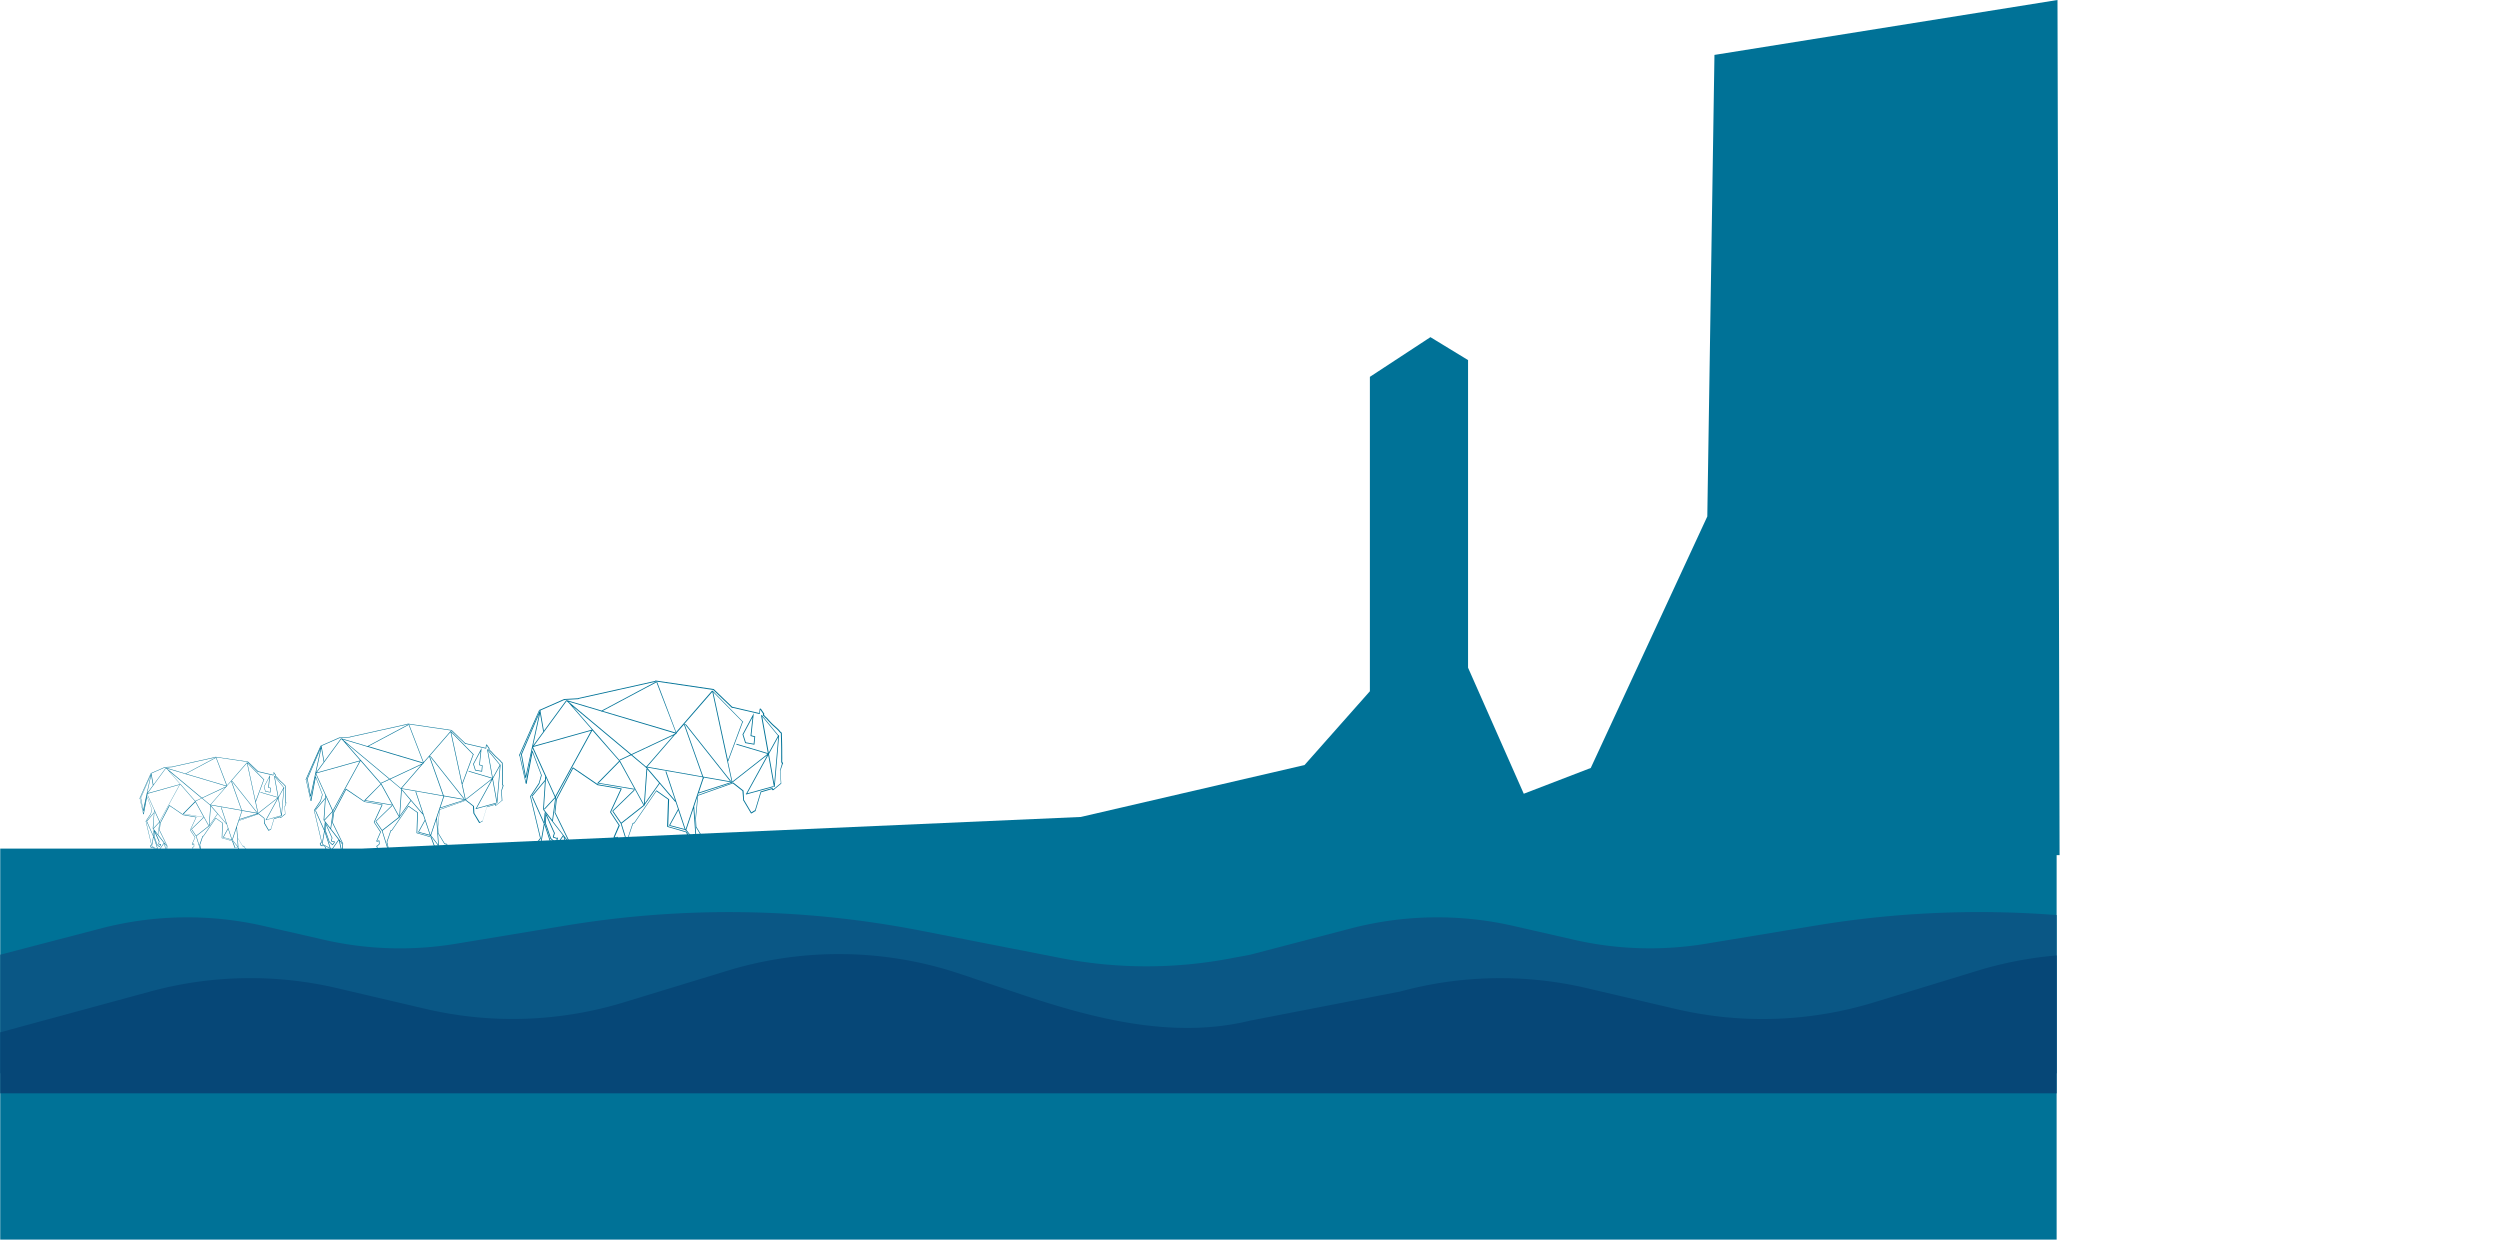 <svg xmlns="http://www.w3.org/2000/svg" xmlns:xlink="http://www.w3.org/1999/xlink" viewBox="0 0 1702 843.91"><defs><style>.cls-1{fill:none;}.cls-2{fill:#007297;}.cls-3{clip-path:url(#clip-path);}.cls-4{fill:#0a5785;}.cls-5{fill:#064777;}</style><clipPath id="clip-path"><rect class="cls-1" x="0.16" y="598.87" width="1400" height="164.97"/></clipPath></defs><title>work-landscape-waves</title><g id="Layer_2" data-name="Layer 2"><g id="Layer_16" data-name="Layer 16"><path class="cls-2" d="M533.09,519.73a.28.28,0,0,0,0-.19l-.56-.93c0-.28,0-.56,0-.83v-.3c.06-1.43,0-2.88,0-4.28,0-.59,0-1.18,0-1.76,0-3.57-.1-7.47-.26-12.28a.55.55,0,0,0-.16-.37.86.86,0,0,0-.32-.32,3.38,3.38,0,0,1-.84-.85l-.28-.35c-.5-.57-1.05-1.1-1.59-1.6s-.91-.83-1.37-1.24c-.74-.65-1.5-1.32-2.17-2-1-1-2.14-2.25-3.22-3.53a3,3,0,0,0-.59-.51l-.24-.18a2.38,2.38,0,0,1-.4-.46,3.88,3.88,0,0,0-.34-.43,3.73,3.73,0,0,0-.66-.51l.21-.63a1.26,1.26,0,0,0-.06-.41l-2.2-3.24a.28.28,0,0,0-.39-.07l-.07,0h-.08a.28.28,0,0,0-.31.25l-.31,2.74-18.15-4.24a.28.28,0,0,0-.2,0l-12.51-12-.07-.06a.27.27,0,0,0-.18-.06l-39.45-5.8a.28.28,0,0,0-.32.24v.06l-52.33,11.64a.28.28,0,0,0-.19.15l-9.22.51-.09,0-.08,0-16.32,7.22-.1,0a.28.28,0,0,0-.33.21l-.13.06a1.27,1.27,0,0,0-.24.23l-13.58,30.47a.28.28,0,0,0,.14.37l.16.07,4.19,18.81a.28.28,0,0,0,.33.21l.36-.08a.28.28,0,0,0,.21-.33l-.1-.43,3.85-20.43,5.83,15.44-1.55,5.43L361,542a1.27,1.27,0,0,0-.06.36l6.74,28.24L366.65,572a.28.28,0,0,0-.18.25l-.1.14a.28.28,0,0,0,.06.39l.25.18.36,1.12a.28.28,0,0,0,.35.18l.09,0a.28.28,0,0,0,.28.26h2.76l2,4.4a1.2,1.2,0,0,0,.42.28h8.95l4.85.64a.27.27,0,0,0,.21-.06.28.28,0,0,0,.11-.19l0-.36A.28.28,0,0,0,387,579l0,0,.39-6.21,0,0a.28.28,0,0,0,.13-.37l-.14-.29a.3.3,0,0,0-.06-.13l-9.25-18.88,1-8.82,11.09-21.1,16.64,11.36.09,0,.09,0,15.53,2.68-7.09,15.39a.28.28,0,0,0,0,.23h0a.28.28,0,0,0,0,.21l5.78,8.78L417.7,570a.28.28,0,0,0,.15.37l0,0v0a.28.28,0,0,0,.34.21l1.75-.4.1,2.58-1.69,1.53h-.09l-.35.12a.28.28,0,0,0-.18.36l1.26,3.69,0,.16a.28.28,0,0,0,.22.31l.05,0a.28.28,0,0,0,.21,0h0l9.63,1.25h0a4.32,4.32,0,0,1,.44-.35.28.28,0,0,0,0-.21l-2-8.67,3.45-10.19.51-.18h0a.29.29,0,0,0,.21,0,.28.28,0,0,0,.18-.12l.08-.12a.35.35,0,0,0,.12-.15l0,0,14.78-21.51,7.92,5.63-.63,18.21a.28.28,0,0,0,.08.2l.06.05a.28.28,0,0,0,.2.21l12.65,3.68,2.92,8v.14a.28.28,0,0,0,.3.26l3.62-.32,1.15,3.6a.28.28,0,0,0,0,.12v.37a.28.28,0,0,0,.29.27l9.48-.37a.28.28,0,0,0,.19-.09l0,0a.28.28,0,0,0,.19-.17l.17-.47.08-.08a.28.28,0,0,0,0-.4l0,0a.32.32,0,0,0-.09-.09l-3.33-3.5,0-.94a.61.61,0,0,0-.34-.35l-2-.38-5.69-9.41-.3-5.47a.2.2,0,0,0,0-.11l1.49-15.58,23.64-8.35,6.54,5.15L506,545a.28.28,0,0,0,.23.26l4.94,8.36a.28.28,0,0,0,.17.13.28.28,0,0,0,.2,0,.28.28,0,0,0,.18,0l2.37-1.47,0,0a.28.28,0,0,0,.35-.19l0-.14a.32.32,0,0,0,0-.1v0l3.75-12.46,7.18-2.13.62.67a.28.28,0,0,0,.2.09.25.25,0,0,0,.2-.08l.1-.09a.28.28,0,0,0,.2-.06l5-4.14a.28.28,0,0,0,.13-.08.28.28,0,0,0,.07-.21l-.58-8.64,1.6-4.7A.28.28,0,0,0,533.09,519.73ZM531,524.5a.28.28,0,0,0,0,.11l.57,8.53-4.87,4h0a.28.28,0,0,0-.21.07l-.05,0-.55-.59a.28.28,0,0,0-.28-.08L518,538.81a.28.28,0,0,0-.19.19L514,551.62a.28.28,0,0,0-.13,0l-2.33,1.44h0l-4.9-8.29a.28.28,0,0,0-.09-.09l-.35-6.33a.28.28,0,0,0-.11-.2l-6.77-5.33a.28.28,0,0,0-.27,0l-23.92,8.45-.28.83-1.47,15.33a.25.25,0,0,0,.06.17l.3,5.41a.28.28,0,0,0,0,.13l5.79,9.57a.28.28,0,0,0,.19.13l1.9.37,0,0,.08.06,0,.8a.28.28,0,0,0,.08.18l3.34,3.51v0l-.1.28a.5.5,0,0,0-.17.05.28.28,0,0,0-.1.14l-8.88.34a.28.28,0,0,0,0-.16l-1.28-4a.27.27,0,0,0-.29-.19l-3.57.31a.29.29,0,0,0,0-.08l-2.94-8a.28.28,0,0,0-.18-.17l-12.53-3.64a.28.28,0,0,0-.17-.24l.62-18.1a.28.28,0,0,0-.12-.24l-8.27-5.88a.28.28,0,0,0-.39.07l-15,21.81,0,0h0a.27.27,0,0,0-.14,0l-.77.27a.28.28,0,0,0-.17.17L427.17,571a.28.28,0,0,0,0,.15l1.92,8.49a.28.28,0,0,0-.1.11l-9.38-1.21a.28.28,0,0,0,0-.07L418.42,575a.28.28,0,0,0,.18-.07l2-1.76a.28.28,0,0,0,.09-.22l-.12-3a.28.28,0,0,0-.34-.26l-1.83.42,0,0,3.48-8a.28.28,0,0,0,0-.27L416.06,553a.28.28,0,0,0,0-.37l7.14-15.48a.28.28,0,0,0-.21-.39l-15.63-2.7a.28.28,0,0,0-.44-.18l-16.69-11.39a.29.29,0,0,0-.23,0,.28.28,0,0,0-.18.14l-11.26,21.43a.28.28,0,0,0,0,.1l-1,9a.28.28,0,0,0,0,.15l9.31,19h0v0l0,.09a.28.28,0,0,0-.1.2l-.41,6.58a.28.28,0,0,0,0,.07l-4.53-.6h-8.72a.28.28,0,0,0-.11-.14.28.28,0,0,0-.17,0l-1.73-3.91-.4-.22-.16-.09-.51-.28h-2v-.05a.28.28,0,0,0-.28-.28h-.19l-.08,0-.31-1a.27.27,0,0,0-.19-.17h0l0,0,0,0,1.19-1.63a.28.28,0,0,0,0-.23l-6.71-28.11a.28.28,0,0,0,.07-.4l5.69-8.59a.28.28,0,0,0,0-.08l1.59-5.56a.28.28,0,0,0,0-.18l-6.22-16.46a.28.28,0,0,0-.29-.18.28.28,0,0,0-.25.23l-4,21-.68-3.06h0l0-.12-3.3-14.79a.28.28,0,0,0-.16-.19l0,0,10.51-23.57,2.83-6.6.14.06.09-.42,0-.14.19,0,.35.07,0,.09,16-7.05a.28.28,0,0,0,.47-.11l9.22-.51a.28.28,0,0,0,.21-.11.28.28,0,0,0,0-.09l52.28-11.63a.28.28,0,0,0,.21-.2l.59.09.13-.05,0,.07,38.4,5.65,12.76,12.21a.28.28,0,0,0,.45-.09l18.18,4.25a.28.28,0,0,0,.22,0,.28.28,0,0,0,.12-.2l.32-2.79h0l1.91,2.81a.28.28,0,0,0,.05.38l-.2.59a.31.31,0,0,0,.14.34,4.05,4.05,0,0,1,.72.53,3.37,3.37,0,0,1,.29.37,2.79,2.79,0,0,0,.5.57l.26.2a2.52,2.52,0,0,1,.49.42c1.09,1.3,2.25,2.53,3.25,3.56.69.72,1.46,1.4,2.21,2.05.46.41.92.81,1.36,1.22s1.07,1,1.55,1.56l.27.33a3.83,3.83,0,0,0,1,1,.3.3,0,0,1,.13.13.29.29,0,0,0,.08.09c.16,4.8.24,8.7.26,12.26,0,.59,0,1.18,0,1.77,0,1.4,0,2.84,0,4.25v.3c0,.3,0,.61,0,.91a.28.28,0,0,0,0,.16l.46.78a.28.28,0,0,0,0,.39Z"/><path class="cls-2" d="M371.52,553.71a.28.28,0,0,0-.23.27l-.17,6.67a.28.28,0,0,0,0,.1l3.5,10.13a.28.28,0,0,0,.07.11l2.89,2.69a.28.28,0,0,0,.19.07h0a.28.28,0,0,0,.2-.11l1.73-2.19a.28.28,0,0,0,.06-.19l0-.78a.31.31,0,0,0-.33-.26.28.28,0,0,0-.25.19l0,.08-2.05-.66a.28.28,0,0,0-.11-.21l.74-2.41a.28.28,0,0,0-.08-.29l-.09-.05L371.88,554l-.18-.24A.27.27,0,0,0,371.52,553.71Zm.3,1.53,5.31,12-.75,2.44a2.47,2.47,0,0,1,.14.44.28.28,0,0,0,.16.14l2.56.82v.07l-1.48,1.87-2.62-2.43-3.46-10Z"/><path class="cls-2" d="M511.77,500.63l-.22,0,1.63-15.11L505.48,500l1.84,5.88,6.28,1.1.54-5.67-2.38-.6Zm1.76,1.12-.43,4.58-5.34-.94-1.67-5.33,6.23-11.74-1.38,12.78.14,0v0Z"/><path class="cls-2" d="M475.78,540.12l22.39-7.24.12.16.37-.29.14,0,0-.16,23.62-18.54-14.4,26.26-.28.08.14.53,18.8-5.18-.14-.53-17.79,4.9,14.28-26,3.86,21.59.27,0,.27,0,2.93-34.41.14-.11-.12-.14,0-.48-.47,0-11.31-13.78-.21.17-.27,0,4.61,25.79-21.29-6.35-.16.52,21.29,6.35-24,18.85-3-13.85.18.07,9.86-26.51,0,0,.39-.38-.22-.23v0l-.07,0-20.57-21-.19.19-.21-.18-24.43,28.16L447.28,464l0-.07-.13.05-.38.14,13.31,34.66,0,0L410.33,484l36.52-19.46-.26-.48-37,19.71-23.82-7.11-.08.26h0l-.22-.16-15.2,20.78L368,484.34l.15-.69,0-.09-.35-.07-.19,0,0,.14-.09.42-.14-.06-2.83,6.6L354.47,514l.33.14,2.71,15,0,.12h0l.15,0-.06.29.53.12,4.41-20.35,8.65,19.1-.17,2.59-8.91,10.7.42.35L371,531.87l-1.28,19.19.27,0-.22.17,1.49,1.94-.46,0-.47,6.54-7.82-17.62-.5.22,8.23,18.54-2.07,11.91.27,0-.13.24,1.75,1,.51.28.16.09.4.22,4.55,2.49,0,.08.08,0,1.29.7.08.05,0,.27,8.63.64v0l.46-.1-1.89-8.51,2,2.65.43-.33-2.75-3.57v0h0l-7.73-10,.13,0,2.18-16.35-.15,0,24.73-45.19.2-.06L421.52,518l-14.95,15.21.39.38.33-.33,0,.14,25.06,4.22L438,548l.29-.16-.23.33,0,0L422.9,560.12l-5.43-7.93L432,538.1l-.38-.39L416.93,552l.19.2-.22.15,5.7,8.32,5.8,18.67.52-.16-5.73-18.44h0l0-.09L439,548.2l-.07-.09,0-.22,10.16-14.38,10.59,12.38.21-.18,1.74,5.23-.07,0-6,10.9.24.13-.07.26L466.32,565l.13.39.45-.15,6.95,9,.43-.33-.19-.24.25,0L472.58,549l2.3-6.89.28-.83.51-1.53Zm51.32-6.57-3.61-20.22,6.32-11.53Zm-8.17-45.71,10.74,13.08-6.33,11.55Zm4,25.45-.06.12-.14-.18Zm-47.16,26.27,3.14-9.43.36-.13-.16-.46,0-.09-.07,0,0-.14,18.49,3.24Zm29.56-48.22-9.76,26.24-10-46.35ZM484.95,471l13.14,61.12-19.32-3.38L466,492.77Zm-24.75,28.86-.1-.21.11-.12.26.08.08-.26.25-.1-.1-.27,4.94-5.69,12.53,35.35L440.64,522l19.07-22Zm-29.94,14,28.24-13.25L440,521.92l-.16,0Zm-21.07-29.61.16.3.3-.16,50,14.92-.25.29-29.58,13.88-42.3-35.37-.39-.44Zm-39.38,13.82.11,0-7,9.53,4.74-21.83Zm-11.89,30.14-2.65-14.61h0L367.07,486Zm10.83,44.42,1.93-11.09,4.78,14.75Zm16.84,5.58-7.93-.58,5.92-8.46Zm-2.34-9.52-6,8.58-1.09-.6L371.06,561l-.31.1,0-.27h0v0l.09-.49h0l.5-7,.35.46.18.24Zm-7.3-10.35L370.26,551l1.33-19.84.06-.07,0,0,.11-1.64,6,13.3-7.4,8,.4.37,7.23-7.81Zm2.1-16.26-6.26-13.83,0-.23h-.12l-8.81-19.45,39.59-11.08Zm24.78-45.27-39.38,11,22.3-30.48,1.37,1.14,15.79,18.16ZM407.63,533l14.19-14.45L432,537.06Zm30.77,14.68-16.28-29.71-.24.13h0l.21-.18-18.53-21.29,0-.06-.16-.09-13.68-15.73,39.49,33-7.43,3.49.23.49,7.66-3.59,9.83,8.22,1,1.18-.41,0Zm.6-.8,1.66-23.17,8.06,9.42Zm17.2,14.91,5.62-10.22,4.28,12.88Zm17.55,11.46-6.48-8.34,4.84-14.53ZM472,548.87h0v.06l-5.22,15.67-.06,0-13.13-39.52-.52.17L459.68,545l-19.25-22.5,37.92,6.64.13.36Z"/><rect class="cls-2" x="481.69" y="487.69" width="0.54" height="49.39" transform="translate(-214.07 410.56) rotate(-38.43)"/><path class="cls-2" d="M342.79,534.89a.21.21,0,0,0,0-.14l-.42-.7c0-.21,0-.42,0-.62v-.22c0-1.07,0-2.16,0-3.21,0-.44,0-.88,0-1.32,0-2.68-.07-5.6-.19-9.21a.41.41,0,0,0-.12-.28.64.64,0,0,0-.24-.24,2.53,2.53,0,0,1-.63-.63l-.21-.26c-.37-.43-.79-.83-1.19-1.2s-.68-.62-1-.93c-.55-.49-1.12-1-1.63-1.52-.74-.77-1.61-1.69-2.42-2.65a2.28,2.28,0,0,0-.44-.38l-.18-.14a1.78,1.78,0,0,1-.3-.35,2.91,2.91,0,0,0-.26-.32,2.8,2.8,0,0,0-.5-.38l.16-.47a.94.94,0,0,0,0-.3L331.51,507a.21.21,0,0,0-.29-.06l-.05,0h-.06a.21.21,0,0,0-.23.18l-.24,2.05L317,506a.21.21,0,0,0-.15,0l-9.38-9-.05,0a.2.2,0,0,0-.14,0l-29.58-4.35a.21.21,0,0,0-.24.18v0l-39.24,8.73a.21.21,0,0,0-.14.12l-6.91.38h-.06l-.06,0-12.24,5.41-.07,0a.21.21,0,0,0-.25.16l-.1,0a.95.95,0,0,0-.18.18L208.07,530.7a.21.21,0,0,0,.11.28l.12.05,3.14,14.1a.21.21,0,0,0,.25.16l.27-.06a.21.21,0,0,0,.16-.25l-.07-.32,2.89-15.32,4.37,11.57L218.14,545l-4.36,6.58a1,1,0,0,0,0,.27L218.79,573,218,574.1a.21.21,0,0,0-.14.19l-.08.11a.21.21,0,0,0,0,.29l.19.14.27.84a.21.21,0,0,0,.26.14l.06,0a.21.21,0,0,0,.21.2h2.07l1.47,3.3a.9.9,0,0,0,.32.21h6.71L233,580a.2.2,0,0,0,.16,0,.21.21,0,0,0,.08-.14l0-.27a.21.21,0,0,0,0-.16l0,0,.29-4.66,0,0a.21.21,0,0,0,.1-.28l-.11-.22a.23.23,0,0,0,0-.1l-6.93-14.16.74-6.61,8.31-15.82L248.1,546l.07,0,.07,0,11.64,2-5.32,11.54a.21.21,0,0,0,0,.17h0a.21.21,0,0,0,0,.16l4.33,6.58-2.64,6.09a.21.21,0,0,0,.11.28h0v0a.21.21,0,0,0,.25.16l1.31-.3.08,1.93-1.27,1.15h-.07l-.26.09a.21.21,0,0,0-.13.27l.94,2.77,0,.12a.21.21,0,0,0,.17.23l0,0a.21.21,0,0,0,.16,0h0l7.22.94h0a3.24,3.24,0,0,1,.33-.26.21.21,0,0,0,0-.16l-1.47-6.5,2.59-7.64.38-.13h0a.21.21,0,0,0,.16,0,.21.21,0,0,0,.13-.09l.06-.09a.26.26,0,0,0,.09-.11v0l11.08-16.13,5.94,4.22-.47,13.65a.21.21,0,0,0,.06.15l0,0,0,.06a.21.21,0,0,0,.13.1l9.48,2.76,2.19,6v.11a.21.21,0,0,0,.23.19l2.72-.24.86,2.7a.21.21,0,0,0,0,.09v.28a.21.21,0,0,0,.22.2l7.11-.28a.21.21,0,0,0,.15-.07l0,0a.21.21,0,0,0,.14-.13l.13-.35.06-.06a.21.21,0,0,0,0-.3l0,0a.24.24,0,0,0-.07-.07l-2.5-2.62,0-.7a.45.45,0,0,0-.26-.26l-1.48-.29-4.27-7.05-.23-4.1a.15.15,0,0,0,0-.08l1.12-11.68,17.72-6.26,4.91,3.86.27,4.82a.21.21,0,0,0,.17.2l3.71,6.27a.21.21,0,0,0,.13.1.21.21,0,0,0,.15,0,.21.21,0,0,0,.14,0l1.78-1.1h0a.21.21,0,0,0,.26-.14l0-.11a.24.24,0,0,0,0-.07v0l2.81-9.34,5.39-1.6.46.5a.21.21,0,0,0,.15.07.19.19,0,0,0,.15-.06l.07-.07a.21.21,0,0,0,.15,0l3.78-3.1a.21.21,0,0,0,.1-.06A.21.21,0,0,0,342,545l-.43-6.48,1.2-3.52A.21.21,0,0,0,342.79,534.89Zm-1.6,3.57a.21.21,0,0,0,0,.08l.43,6.39-3.65,3h0a.21.21,0,0,0-.16.06l0,0-.41-.44a.21.21,0,0,0-.21-.06l-5.62,1.67a.21.21,0,0,0-.14.14l-2.85,9.46-.1,0-1.75,1.08h0L323,553.7a.21.21,0,0,0-.06-.07l-.26-4.74a.21.21,0,0,0-.08-.15l-5.07-4a.21.21,0,0,0-.2,0L299.35,551l-.21.63L298,563.16a.19.19,0,0,0,0,.13l.23,4.06a.21.21,0,0,0,0,.1l4.34,7.18a.21.21,0,0,0,.14.1l1.43.27,0,0,.06,0,0,.6a.21.21,0,0,0,.06.14l2.51,2.63v0l-.08.21a.38.38,0,0,0-.12,0,.21.21,0,0,0-.08.11l-6.66.26a.21.21,0,0,0,0-.12l-1-3a.21.21,0,0,0-.22-.15l-2.68.24,0-.06-2.21-6a.21.21,0,0,0-.14-.13l-9.4-2.73a.21.21,0,0,0-.13-.18l.47-13.57a.21.21,0,0,0-.09-.18l-6.2-4.41a.21.21,0,0,0-.29.05l-11.23,16.35v0h-.12l-.58.2a.21.21,0,0,0-.13.13l-2.64,7.79a.21.21,0,0,0,0,.11l1.44,6.36a.21.21,0,0,0-.07.08l-7-.91a.21.21,0,0,0,0-.05l-.88-2.57a.21.21,0,0,0,.14-.05l1.46-1.32a.21.21,0,0,0,.07-.16l-.09-2.29a.21.21,0,0,0-.26-.2l-1.37.32,0,0,2.61-6a.21.21,0,0,0,0-.2L255,559.87a.21.21,0,0,0,0-.27L260.38,548a.21.21,0,0,0-.15-.29l-11.72-2a.21.21,0,0,0-.33-.13L235.66,537a.21.21,0,0,0-.17,0,.21.21,0,0,0-.13.11l-8.44,16.07a.21.21,0,0,0,0,.07l-.75,6.71a.21.21,0,0,0,0,.12l7,14.25h0l0,.07a.21.21,0,0,0-.08.15l-.31,4.94a.21.21,0,0,0,0,.05l-3.39-.45h-6.54a.21.21,0,0,0-.08-.1.21.21,0,0,0-.13,0l-1.3-2.93-.3-.17-.12-.07-.38-.21H219v0a.21.21,0,0,0-.21-.21h-.14l-.06,0-.23-.74a.2.2,0,0,0-.14-.13h0l0,0,0,0,.89-1.22a.21.21,0,0,0,0-.17l-5-21.08a.21.21,0,0,0,.05-.3l4.27-6.44,0-.06,1.19-4.17a.21.21,0,0,0,0-.13l-4.66-12.34a.21.21,0,0,0-.21-.13.21.21,0,0,0-.19.17l-3,15.78-.51-2.3h0l0-.09-2.47-11.09a.21.21,0,0,0-.12-.15h0L216.42,513l2.12-4.95.1,0,.07-.31,0-.1.14,0,.26.06v.07l12-5.29a.21.21,0,0,0,.35-.08l6.91-.38a.21.21,0,0,0,.16-.08.21.21,0,0,0,0-.07l39.2-8.72a.21.21,0,0,0,.16-.15l.44.06.1,0,0,.06,28.79,4.23,9.57,9.16a.21.21,0,0,0,.34-.06l13.63,3.18a.21.21,0,0,0,.17,0,.21.21,0,0,0,.09-.15l.24-2.09h0l1.43,2.1a.21.21,0,0,0,0,.29l-.15.44a.23.23,0,0,0,.1.25,3,3,0,0,1,.54.4,2.52,2.52,0,0,1,.22.28,2.09,2.09,0,0,0,.38.43l.2.15a1.89,1.89,0,0,1,.37.31c.82,1,1.69,1.89,2.43,2.67.52.54,1.1,1,1.65,1.54.34.3.69.61,1,.92s.8.76,1.16,1.17l.2.25a2.87,2.87,0,0,0,.75.74.22.22,0,0,1,.09.09.22.22,0,0,0,.06.07c.12,3.6.18,6.52.19,9.2,0,.44,0,.88,0,1.33,0,1,0,2.13,0,3.19v.22c0,.23,0,.45,0,.68a.21.21,0,0,0,0,.12l.35.59a.21.21,0,0,0,0,.3Z"/><path class="cls-2" d="M221.65,560.37a.21.21,0,0,0-.17.2l-.12,5a.21.21,0,0,0,0,.07l2.63,7.59a.21.21,0,0,0,.06.09l2.17,2a.21.21,0,0,0,.14.06h0a.21.21,0,0,0,.15-.08l1.3-1.64a.21.21,0,0,0,0-.14l0-.58a.23.23,0,0,0-.25-.2.21.21,0,0,0-.19.14l0,.06-1.54-.49a.21.21,0,0,0-.08-.16l.56-1.8a.21.21,0,0,0-.06-.22l-.07,0-4.27-9.68-.14-.18A.2.2,0,0,0,221.65,560.37Zm.23,1.15,4,9-.56,1.83a1.86,1.86,0,0,1,.1.33.21.21,0,0,0,.12.1l1.92.62v.05l-1.11,1.4-2-1.82-2.6-7.51Z"/><path class="cls-2" d="M326.81,520.57l-.16,0,1.22-11.33-5.77,10.88,1.38,4.41,4.7.82.4-4.25-1.78-.45Zm1.32.84-.33,3.44-4-.7-1.25-4,4.67-8.8-1,9.58h.11Z"/><path class="cls-2" d="M299.82,550.18l16.79-5.43.09.12.28-.22.11,0,0-.12,17.71-13.9L324,550.34l-.21.06.11.39,14.1-3.88-.11-.39-13.33,3.67,10.7-19.52,2.89,16.18.2,0,.2,0,2.2-25.8.1-.08-.09-.11,0-.36-.35,0L332,510.12l-.16.13-.2,0,3.46,19.34-16-4.76-.12.39L335,530l-18,14.13-2.23-10.39.14.05,7.39-19.88,0,0,.29-.29-.17-.17v0l-.05,0L307,497.75l-.15.14-.15-.13-18.32,21.11-9.88-25.73,0-.06-.1,0-.28.11,10,26,0,0-37.25-11.12,27.38-14.59-.19-.36L250.19,508l-17.86-5.33-.06.2h0l-.16-.12-11.4,15.58L219,508.35l.11-.52v-.07l-.26-.06-.14,0,0,.1-.07.31-.1,0L216.42,513l-7.55,17.59.25.11,2,11.22,0,.09h0l.11,0,0,.21.4.09L215,527l6.48,14.32-.13,1.94-6.68,8,.31.26,6.32-7.59-1,14.39h.2l-.16.13,1.12,1.45-.35,0-.35,4.9-5.86-13.21-.37.17,6.17,13.9-1.55,8.93.2,0-.1.18,1.32.72.38.21.12.07.3.17,3.41,1.86,0,.06.06,0,1,.53.06,0v.2l6.47.48v0l.35-.08-1.42-6.38,1.53,2,.32-.25-2.07-2.67v0h0l-5.79-7.5h.09L227,551.95h-.11l18.54-33.88.15,0,13.59,15.62L247.93,545l.29.29.25-.25,0,.11,18.79,3.16,4.25,7.76.22-.12-.17.24,0,0-11.39,8.93-4.07-5.94L267,548.66l-.28-.29-11,10.69.14.15-.17.12,4.27,6.24,4.35,14,.39-.12-4.3-13.83h0l0-.07,11.87-9.31-.05-.07V556l7.62-10.78,7.94,9.28.16-.14,1.3,3.92-.06,0-4.49,8.17.18.1-.05.2,7.93,2.13.1.29.34-.11,5.21,6.71.32-.25-.14-.18h.18l-1.32-18.46,1.72-5.17.21-.63.38-1.15Zm38.47-4.92-2.71-15.16,4.74-8.64ZM332.17,511l8.05,9.81-4.75,8.66Zm3,19.08,0,.09L335,530Zm-35.36,19.7,2.36-7.07.27-.1-.12-.35,0-.07-.05,0,0-.1,13.86,2.43Zm22.16-36.15-7.32,19.68-7.47-34.75Zm-15.25-15.28,9.85,45.82-14.48-2.54-9.55-26.94ZM288.13,520l-.07-.16.08-.09.19.06.06-.2.19-.07-.08-.2,3.7-4.27,9.39,26.51-28.12-4.92,14.3-16.48Zm-22.45,10.53,21.17-9.93-13.86,16-.12,0Zm-15.8-22.2.12.22.23-.12,37.47,11.19-.19.21-22.18,10.4-31.71-26.52-.29-.33Zm-29.53,10.36h.09l-5.23,7.14,3.55-16.37Zm-8.92,22.59-2-11h0l8.87-20.68Zm8.12,33.3,1.45-8.31,3.58,11.06Zm12.63,4.18-5.94-.44,4.44-6.34Zm-1.75-7.14-4.5,6.43-.82-.45-3.81-11.77-.23.07,0-.2h0v0l.06-.37h0l.38-5.26.26.34.14.18ZM225,563.84l-4.26-5.52,1-14.87,0-.05,0,0,.08-1.23,4.51,10-5.55,6,.3.28,5.42-5.86Zm1.58-12.19-4.69-10.37v-.17h-.09l-6.6-14.58,29.68-8.31Zm18.58-33.94L215.59,526l16.72-22.85,1,.86,11.84,13.61Zm3.61,27.1L259.37,534,267,547.89Zm23.07,11-12.21-22.28-.18.1h0l.15-.13-13.89-16,0,0-.12-.06-10.26-11.79,29.61,24.76L259.36,533l.17.37,5.75-2.69,7.37,6.16.76.88-.3,0Zm.45-.6,1.25-17.37,6,7.06Zm12.9,11.18,4.21-7.66,3.21,9.65ZM298.31,575l-4.86-6.26,3.63-10.89ZM297,556.74h0v0l-3.92,11.75h0l-9.84-29.63-.39.13,4.94,14.86L273.32,537l28.43,5,.1.27Z"/><rect class="cls-2" x="304.25" y="510.87" width="0.41" height="37.03" transform="translate(-263.09 303.92) rotate(-38.43)"/><path class="cls-2" d="M194.93,546.61a.15.15,0,0,0,0-.11l-.31-.52c0-.15,0-.31,0-.46v-.16c0-.79,0-1.6,0-2.38,0-.33,0-.65,0-1,0-2-.05-4.16-.14-6.83a.3.3,0,0,0-.09-.21.48.48,0,0,0-.18-.18,1.88,1.88,0,0,1-.47-.47l-.16-.19c-.28-.32-.59-.61-.88-.89l-.76-.69c-.41-.36-.83-.73-1.21-1.13-.55-.57-1.19-1.25-1.79-2a1.69,1.69,0,0,0-.33-.29l-.14-.1a1.32,1.32,0,0,1-.22-.26,2.16,2.16,0,0,0-.19-.24,2.07,2.07,0,0,0-.37-.28l.12-.35a.7.7,0,0,0,0-.23l-1.23-1.8a.16.16,0,0,0-.22,0l0,0h0a.16.16,0,0,0-.17.14l-.18,1.52-10.09-2.36a.16.16,0,0,0-.11,0l-7-6.66,0,0a.15.15,0,0,0-.1,0l-21.94-3.23a.16.16,0,0,0-.18.13v0l-29.11,6.48a.16.16,0,0,0-.11.09l-5.13.28h-.09l-9.08,4h-.05a.16.16,0,0,0-.18.12l-.07,0a.7.7,0,0,0-.13.13L95,543.5a.16.16,0,0,0,.08.21l.09,0,2.33,10.47a.16.16,0,0,0,.19.12l.2,0a.16.16,0,0,0,.12-.19l-.05-.24,2.14-11.37,3.24,8.59-.86,3L99.22,559a.71.71,0,0,0,0,.2l3.75,15.71-.59.81a.16.16,0,0,0-.1.14l-.06.08a.16.16,0,0,0,0,.22l.14.1.2.62a.16.16,0,0,0,.2.1l0,0a.16.16,0,0,0,.16.14h1.53l1.09,2.45a.67.67,0,0,0,.24.15h5l2.7.36a.15.15,0,0,0,.12,0,.16.16,0,0,0,.06-.1l0-.2a.15.15,0,0,0,0-.12l0,0,.22-3.46h0a.16.16,0,0,0,.07-.21l-.08-.16a.17.17,0,0,0,0-.07l-5.14-10.5.55-4.9,6.17-11.74,9.26,6.32,0,0,.05,0,8.64,1.49-3.95,8.56a.16.16,0,0,0,0,.13h0a.16.16,0,0,0,0,.12l3.21,4.88-2,4.52a.16.16,0,0,0,.08.2h0v0a.15.15,0,0,0,.19.12l1-.22.06,1.44-.94.85h0l-.19.07a.16.16,0,0,0-.1.2l.7,2.05v.09a.16.16,0,0,0,.12.17l0,0a.16.16,0,0,0,.12,0h0l5.36.69h0a2.4,2.4,0,0,1,.24-.2.16.16,0,0,0,0-.12l-1.09-4.82,1.92-5.67.28-.1h0a.16.16,0,0,0,.12,0,.16.16,0,0,0,.1-.07l0-.07a.2.2,0,0,0,.07-.08v0l8.22-12,4.4,3.13-.35,10.13a.15.15,0,0,0,0,.11l0,0,0,0a.16.16,0,0,0,.09.07l7,2,1.63,4.43h0v.07a.16.16,0,0,0,.17.14l2-.18.64,2a.16.16,0,0,0,0,.07v.2a.16.16,0,0,0,.16.15l5.28-.2a.15.15,0,0,0,.11,0l0,0a.16.16,0,0,0,.11-.1l.1-.26,0,0a.16.16,0,0,0,0-.22l0,0,0-.05-1.85-1.95,0-.52a.34.34,0,0,0-.19-.19l-1.1-.21-3.17-5.23-.17-3a.11.11,0,0,0,0-.06l.83-8.67L176,554.22l3.64,2.87.2,3.57a.16.16,0,0,0,.13.14l2.75,4.65a.16.16,0,0,0,.1.07.15.15,0,0,0,.11,0,.16.16,0,0,0,.1,0l1.32-.82h0a.16.16,0,0,0,.2-.1l0-.08,0-.05v0l2.09-6.93,4-1.19.34.37a.15.15,0,0,0,.11,0,.14.14,0,0,0,.11,0l.06-.05a.16.16,0,0,0,.11,0l2.81-2.3.07,0a.16.16,0,0,0,0-.11l-.32-4.81.89-2.61A.16.16,0,0,0,194.93,546.61Zm-1.19,2.65a.15.15,0,0,0,0,.06l.32,4.74-2.71,2.22h0a.15.15,0,0,0-.12,0l0,0-.3-.33a.16.16,0,0,0-.16,0l-4.17,1.24a.16.16,0,0,0-.1.1l-2.11,7-.07,0-1.3.8h0l-2.72-4.61,0-.05L180,557a.16.16,0,0,0-.06-.11l-3.76-3a.15.15,0,0,0-.15,0l-13.3,4.7-.15.46-.82,8.53a.14.14,0,0,0,0,.09l.17,3a.15.15,0,0,0,0,.07l3.22,5.33a.16.16,0,0,0,.1.07l1.06.2v0l0,0,0,.45a.16.16,0,0,0,0,.1l1.86,2h0l-.06.16a.28.28,0,0,0-.09,0,.16.16,0,0,0-.06.08l-4.94.19a.16.16,0,0,0,0-.09l-.71-2.23a.15.15,0,0,0-.16-.11l-2,.17,0,0-1.64-4.46a.16.16,0,0,0-.1-.1l-7-2a.16.16,0,0,0-.1-.13l.35-10.07a.16.16,0,0,0-.07-.13l-4.6-3.27a.16.16,0,0,0-.22,0l-8.33,12.13h-.09l-.43.15a.16.16,0,0,0-.1.1l-2,5.78a.16.16,0,0,0,0,.08l1.07,4.72a.16.16,0,0,0-.05.06l-5.22-.68v0l-.65-1.91a.16.16,0,0,0,.1,0l1.09-1a.16.16,0,0,0,.05-.12l-.07-1.7a.16.16,0,0,0-.19-.15l-1,.23,0,0,1.93-4.46a.16.16,0,0,0,0-.15l-3.18-4.83a.16.16,0,0,0,0-.2l4-8.61a.16.16,0,0,0-.11-.22l-8.69-1.5a.16.16,0,0,0-.24-.1l-9.28-6.33a.16.16,0,0,0-.13,0,.16.16,0,0,0-.1.08L109,560.15a.15.15,0,0,0,0,.06l-.56,5a.16.16,0,0,0,0,.09l5.18,10.57h0l0,.05a.16.16,0,0,0-.06.11l-.23,3.66a.16.16,0,0,0,0,0l-2.52-.33H106a.16.16,0,0,0-.06-.08.16.16,0,0,0-.09,0l-1-2.17-.22-.12-.09,0-.28-.16h-1.13v0a.16.16,0,0,0-.16-.16h-.15l-.17-.55a.15.15,0,0,0-.1-.1h0v0l0,0,.66-.91a.16.16,0,0,0,0-.13l-3.73-15.64a.16.16,0,0,0,0-.22l3.17-4.78,0,0,.88-3.09a.16.16,0,0,0,0-.1l-3.46-9.15a.15.15,0,0,0-.16-.1.16.16,0,0,0-.14.13l-2.2,11.71-.38-1.7h0v-.07l-1.83-8.23a.16.16,0,0,0-.09-.11h0l5.85-13.11,1.58-3.67.08,0,.05-.23,0-.08.1,0,.19,0v0l8.88-3.92a.16.16,0,0,0,.26-.06l5.13-.28a.16.16,0,0,0,.12-.06l0-.05,29.08-6.47a.16.16,0,0,0,.12-.11l.33,0,.07,0,0,0,21.36,3.14,7.1,6.79a.16.16,0,0,0,.25,0L186,527.89a.15.15,0,0,0,.12,0,.16.16,0,0,0,.07-.11l.18-1.55h0l1.06,1.56a.16.16,0,0,0,0,.21l-.11.33a.17.17,0,0,0,.08.19,2.25,2.25,0,0,1,.4.3,1.87,1.87,0,0,1,.16.2,1.55,1.55,0,0,0,.28.32l.15.11a1.4,1.4,0,0,1,.27.23c.61.72,1.25,1.4,1.81,2,.38.4.81.78,1.23,1.14l.76.68c.3.28.59.56.86.87l.15.18a2.13,2.13,0,0,0,.56.55.17.17,0,0,1,.07.07l0,.05c.09,2.67.14,4.84.14,6.82,0,.33,0,.66,0,1,0,.78,0,1.58,0,2.37v.17c0,.17,0,.34,0,.51a.15.15,0,0,0,0,.09l.26.43a.16.16,0,0,0,0,.22Z"/><path class="cls-2" d="M105.05,565.52a.16.16,0,0,0-.13.15l-.09,3.71a.16.16,0,0,0,0,.05l1.95,5.63a.16.16,0,0,0,0,.06l1.61,1.49a.16.16,0,0,0,.11,0h0a.16.16,0,0,0,.11-.06l1-1.22a.16.16,0,0,0,0-.1l0-.43a.17.17,0,0,0-.18-.15.16.16,0,0,0-.14.11l0,0-1.14-.37a.16.16,0,0,0,0-.07l0-.05.41-1.34a.16.16,0,0,0,0-.16l0,0-3.17-7.18-.1-.13A.15.15,0,0,0,105.05,565.52Zm.17.85,3,6.7-.42,1.36a.16.16,0,0,0,0,.12l0,.05a.16.16,0,0,0,0,.07.16.16,0,0,0,.09.08l1.42.46v0l-.82,1-1.46-1.35-1.93-5.57Z"/><path class="cls-2" d="M183.07,536H183l.91-8.41-4.28,8.07,1,3.27,3.49.61.3-3.15-1.32-.33Zm1,.62-.24,2.55-3-.52-.93-3,3.47-6.53-.77,7.11h.08Z"/><path class="cls-2" d="M163.05,558l12.46-4,.07.09.2-.16h.08l0-.09L189,543.46l-8,14.61-.16,0,.08.29,10.46-2.88-.08-.29L181.41,558l7.94-14.48,2.15,12,.15,0h.15l1.63-19.14.08-.06-.06-.08,0-.27-.26,0-6.29-7.67-.12.1-.15,0,2.57,14.35-11.85-3.53-.09.29L189.13,543l-13.36,10.49-1.66-7.71.1,0,5.48-14.75,0,0,.22-.21-.12-.13v0h0l-11.44-11.66-.11.11-.11-.1-13.59,15.66-7.33-19.09,0,0-.07,0-.21.08L154.3,535l0,0-27.64-8.25L147,515.93l-.14-.27-20.59,11-13.25-4,0,.14h0l-.12-.09-8.46,11.56-1.27-7.37.08-.38v0l-.19,0-.1,0,0,.08-.05.23-.08,0-1.58,3.67-5.6,13.05.19.08,1.51,8.33v.07h0l.08,0,0,.16.3.06,2.46-11.32,4.81,10.62-.1,1.44-5,5.95.23.19,4.69-5.63L104,564h.15l-.12.09.83,1.08-.26,0-.26,3.64L100,559l-.28.12,4.58,10.31-1.15,6.63.15,0-.07.13,1,.53.28.16.09,0,.22.12,2.53,1.38v0h0l.72.39,0,0v.15l4.8.35v0l.26-.06-1.05-4.73,1.14,1.47.24-.19-1.53-2v0h0l-4.3-5.57h.07l1.21-9.09h-.08l13.76-25.14.11,0,10.08,11.59-8.31,8.46.22.21.18-.19v.08l13.94,2.35,3.16,5.76.16-.09-.13.18h0l-8.45,6.63-3-4.41,8.09-7.84-.21-.22-8.18,7.93.11.11-.13.09,3.17,4.63,3.23,10.39.29-.09-3.19-10.26h0l0-.05,8.81-6.91,0-.05v-.12l5.65-8,5.89,6.89.12-.1,1,2.91,0,0L151.81,570l.13.07,0,.15,5.89,1.58.07.22.25-.08,3.86,5,.24-.19-.11-.14h.14l-1-13.7,1.28-3.83.15-.46.28-.85Zm28.55-3.65-2-11.25,3.52-6.41Zm-4.55-25.43,6,7.28-3.52,6.43Zm2.2,14.16,0,.07-.08-.1ZM163,557.65l1.75-5.25.2-.07-.09-.26,0,0h0l0-.08,10.29,1.8Zm16.44-26.82L174,545.42l-5.54-25.78Zm-11.31-11.34,7.31,34-10.75-1.88-7.08-20Zm-13.77,16.05-.06-.12.06-.07.14,0,0-.15.14-.05-.06-.15,2.75-3.17,7,19.67-20.86-3.65,10.61-12.23Zm-16.65,7.81L153.44,536l-10.28,11.85-.09,0ZM126,526.88l.09.17.17-.09,27.8,8.3-.14.16-16.46,7.72-23.53-19.67-.21-.25Zm-21.91,7.69h.06l-3.88,5.3,2.63-12.14Zm-6.61,16.76L96,543.21h0l6.58-15.34Zm6,24.71,1.07-6.17,2.66,8.21Zm9.37,3.1-4.41-.32,3.29-4.7Zm-1.3-5.29-3.34,4.77-.61-.33-2.83-8.73-.17.06,0-.15h0l0-.27h0l.28-3.9.2.25.1.13Zm-4.06-5.76L104.35,564l.74-11,0,0,0,0,.06-.91,3.35,7.4-4.12,4.45.22.21,4-4.35Zm1.17-9-3.48-7.69v-.13h-.07l-4.9-10.82,22-6.17Zm13.78-25.18L100.56,540,113,523l.76.64,8.79,10.1ZM125.14,554l7.89-8,5.65,10.32Zm17.12,8.17-9.06-16.53-.13.07h0l.11-.1-10.31-11.85,0,0-.09,0-7.61-8.75,22,18.37L133,545.22l.13.27,4.26-2,5.47,4.57.56.66-.23,0Zm.34-.45.93-12.89L148,554Zm9.57,8.3,3.13-5.69,2.38,7.16Zm9.76,6.38-3.6-4.64,2.69-8.08Zm-1-13.54h0v0l-2.91,8.72h0l-7.3-22-.29.1,3.66,11-10.71-12.52,21.1,3.69.07.2Z"/><rect class="cls-2" x="166.34" y="528.79" width="0.3" height="27.47" transform="translate(-301.14 221.01) rotate(-38.43)"/><polygon class="cls-2" points="1402.16 582.16 1400.74 0 1167.2 37.38 1162.33 351.6 1082.98 522.84 1037.38 540.38 999.45 454.56 999.45 245.15 973.83 229.53 932.62 256.56 932.62 470.6 888.11 520.85 735.79 556.19 245.96 577.74 0.16 577.74 0.16 843.91 1400.16 843.91 1400.16 582.17 1402.16 582.16"/><g class="cls-3"><path class="cls-4" d="M1687.74,652.64a305.69,305.69,0,0,1-115.08-.51l-94.33-18.47a679.85,679.85,0,0,0-242.17-3.56l-74.84,12.4a232.28,232.28,0,0,1-89.92-2.75l-40.91-9.35a232.73,232.73,0,0,0-110.94,1.71L851,650l-14.26,2.66a305.69,305.69,0,0,1-115.08-.51l-94.33-18.47a679.85,679.85,0,0,0-242.17-3.56l-74.84,12.4a232.28,232.28,0,0,1-89.92-2.75L179.5,630.4a232.73,232.73,0,0,0-110.94,1.71L0,650v80.69H1702V650Z"/><path class="cls-5" d="M1546.33,677l-41.2-13.82A259.54,259.54,0,0,0,1345.81,661l-69.61,21.29a259.2,259.2,0,0,1-135.56,4.57l-59.78-14A259,259,0,0,0,953.38,675L851,694.86C799.43,707.48,745.95,694,695.33,677l-41.2-13.82A259.54,259.54,0,0,0,494.81,661L425.2,682.25a259.2,259.2,0,0,1-135.56,4.57l-59.78-14A259,259,0,0,0,102.38,675L0,702.84v41.52H1702V683.61A278.83,278.83,0,0,1,1546.33,677Z"/></g></g></g></svg>